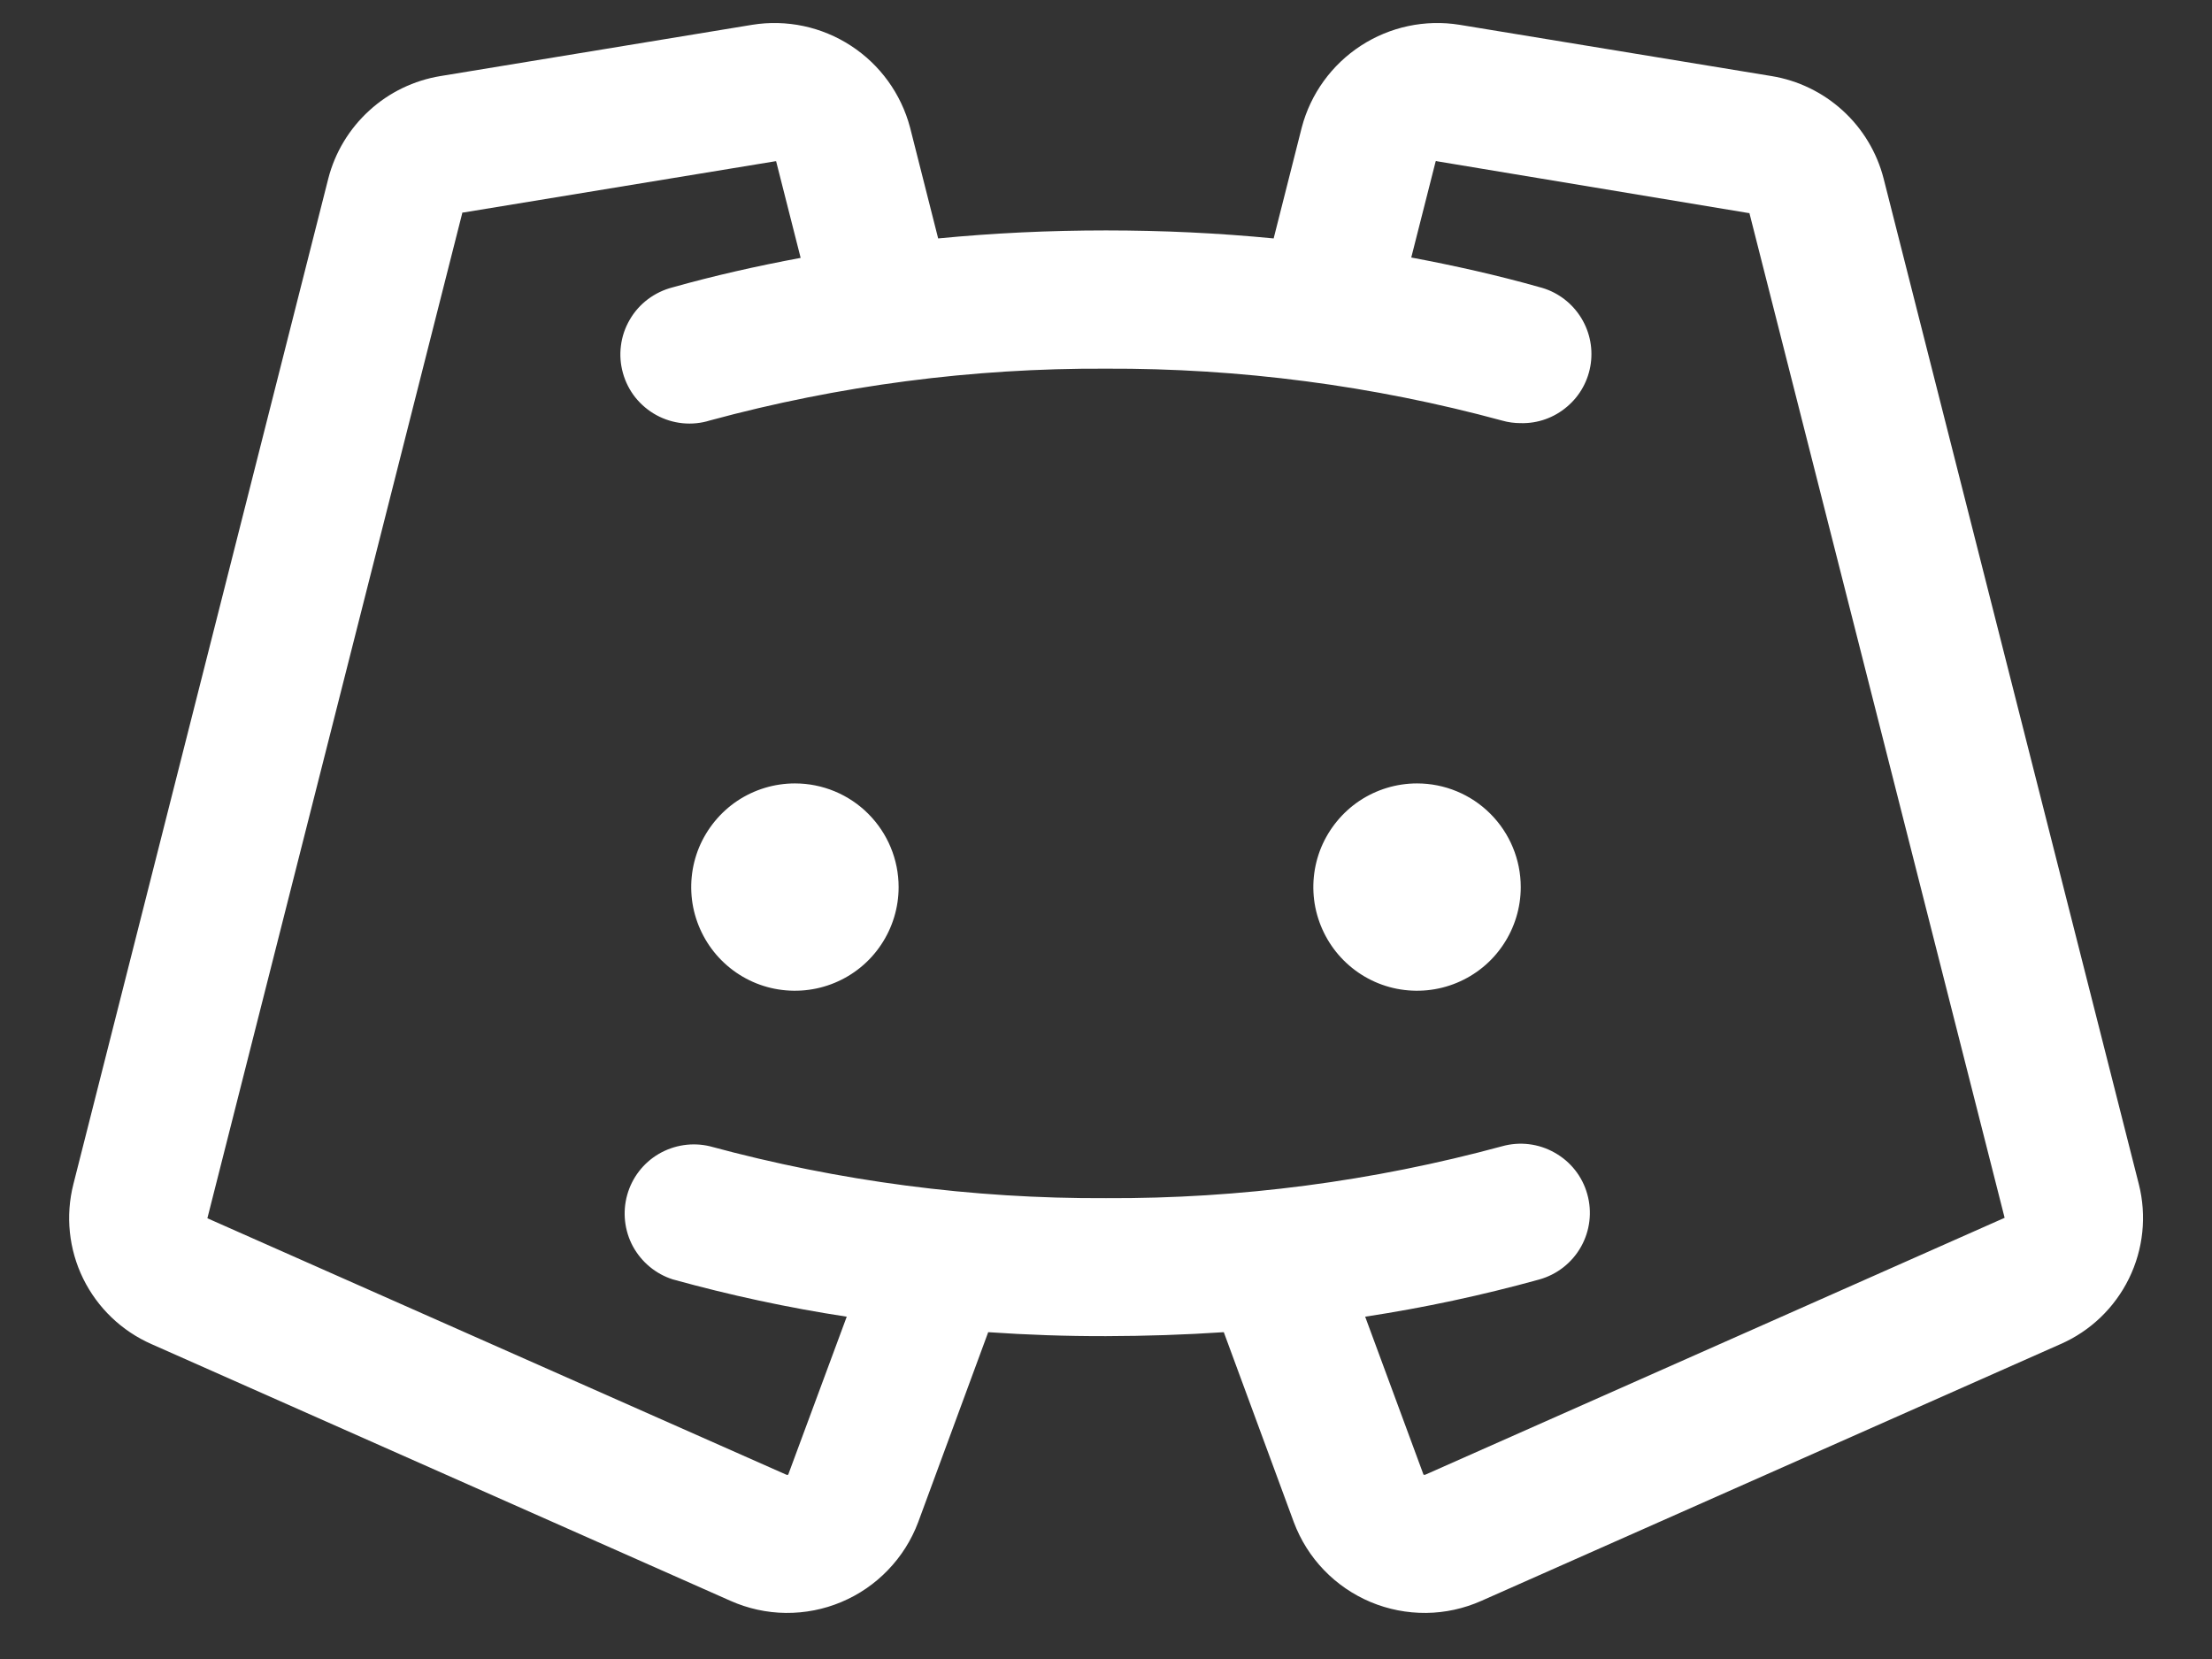 <svg width="24" height="18" viewBox="0 0 24 18" fill="none" xmlns="http://www.w3.org/2000/svg">
<rect x="0" y="0" width="24" height="18" fill="#333333" stroke="none"/>
<path d="M9.75 9.625C9.75 9.847 9.684 10.065 9.56 10.25C9.437 10.435 9.261 10.579 9.055 10.664C8.85 10.749 8.624 10.771 8.405 10.728C8.187 10.685 7.987 10.578 7.829 10.42C7.672 10.263 7.565 10.062 7.521 9.844C7.478 9.626 7.5 9.4 7.585 9.194C7.671 8.989 7.815 8.813 8 8.689C8.185 8.566 8.402 8.5 8.625 8.5C8.923 8.5 9.209 8.618 9.42 8.829C9.631 9.04 9.75 9.326 9.75 9.625ZM15.375 8.5C15.152 8.5 14.935 8.566 14.75 8.689C14.565 8.813 14.421 8.989 14.335 9.194C14.25 9.4 14.228 9.626 14.271 9.844C14.315 10.062 14.422 10.263 14.579 10.42C14.737 10.578 14.937 10.685 15.155 10.728C15.374 10.771 15.6 10.749 15.805 10.664C16.011 10.579 16.187 10.435 16.31 10.25C16.434 10.065 16.5 9.847 16.5 9.625C16.5 9.326 16.381 9.04 16.17 8.829C15.959 8.618 15.673 8.5 15.375 8.5ZM22.355 14.584L16.073 17.369C15.884 17.453 15.68 17.498 15.474 17.5C15.267 17.502 15.062 17.462 14.871 17.382C14.681 17.302 14.508 17.184 14.365 17.035C14.222 16.887 14.111 16.71 14.038 16.516L13.278 14.454C12.858 14.482 12.432 14.496 12 14.497C11.568 14.498 11.142 14.483 10.722 14.454L9.962 16.516C9.889 16.71 9.778 16.886 9.634 17.035C9.491 17.184 9.319 17.302 9.128 17.382C8.938 17.462 8.733 17.502 8.526 17.5C8.319 17.498 8.115 17.453 7.926 17.369L1.645 14.584C1.321 14.442 1.058 14.19 0.902 13.872C0.747 13.555 0.709 13.192 0.796 12.849L3.562 1.937C3.635 1.653 3.79 1.397 4.006 1.2C4.222 1.002 4.492 0.872 4.781 0.825L8.162 0.269C8.534 0.209 8.916 0.29 9.232 0.496C9.549 0.702 9.777 1.018 9.874 1.383L10.179 2.587C10.775 2.529 11.382 2.5 12 2.5C12.618 2.5 13.224 2.529 13.819 2.587L14.124 1.383C14.22 1.018 14.449 0.702 14.765 0.496C15.082 0.29 15.463 0.209 15.836 0.269L19.219 0.825C19.508 0.872 19.777 1.002 19.994 1.2C20.21 1.397 20.364 1.653 20.437 1.937L23.206 12.848C23.293 13.191 23.255 13.554 23.099 13.872C22.943 14.19 22.679 14.443 22.355 14.584ZM21.75 13.213L18.981 2.312C18.981 2.312 18.981 2.312 18.974 2.312L15.593 1.75C15.591 1.748 15.588 1.748 15.585 1.748C15.582 1.748 15.58 1.748 15.577 1.75L15.312 2.794C15.781 2.882 16.25 2.987 16.702 3.115C16.881 3.16 17.036 3.27 17.139 3.423C17.242 3.576 17.285 3.761 17.26 3.943C17.235 4.126 17.144 4.293 17.003 4.412C16.863 4.532 16.684 4.596 16.5 4.591C16.431 4.591 16.363 4.582 16.297 4.563C14.897 4.183 13.451 3.994 12 4C10.549 3.993 9.103 4.182 7.702 4.562C7.607 4.592 7.506 4.602 7.406 4.592C7.307 4.582 7.21 4.552 7.122 4.504C7.034 4.456 6.957 4.391 6.894 4.313C6.832 4.235 6.786 4.145 6.759 4.048C6.732 3.952 6.724 3.851 6.737 3.752C6.749 3.652 6.782 3.556 6.832 3.47C6.882 3.383 6.949 3.307 7.029 3.247C7.109 3.187 7.2 3.143 7.297 3.118C7.749 2.991 8.214 2.886 8.687 2.798L8.421 1.75C8.421 1.75 8.421 1.75 8.41 1.75L5.026 2.306C5.023 2.305 5.02 2.305 5.017 2.306L2.25 13.218L8.531 16C8.534 16.002 8.538 16.002 8.541 16.002C8.545 16.002 8.549 16.002 8.552 16L9.187 14.286C8.55 14.189 7.92 14.053 7.299 13.881C7.114 13.822 6.96 13.693 6.867 13.523C6.775 13.352 6.753 13.152 6.805 12.965C6.857 12.778 6.98 12.618 7.147 12.52C7.315 12.422 7.514 12.392 7.702 12.437C9.103 12.817 10.549 13.007 12 13C13.451 13.007 14.897 12.817 16.297 12.437C16.489 12.383 16.694 12.408 16.867 12.506C17.041 12.603 17.169 12.765 17.222 12.957C17.276 13.149 17.251 13.354 17.154 13.527C17.056 13.701 16.894 13.828 16.702 13.882C16.081 14.054 15.45 14.189 14.812 14.286L15.445 16C15.448 16.001 15.452 16.002 15.455 16.002C15.458 16.002 15.462 16.001 15.465 16L21.75 13.213Z" fill="white"/>
</svg>

